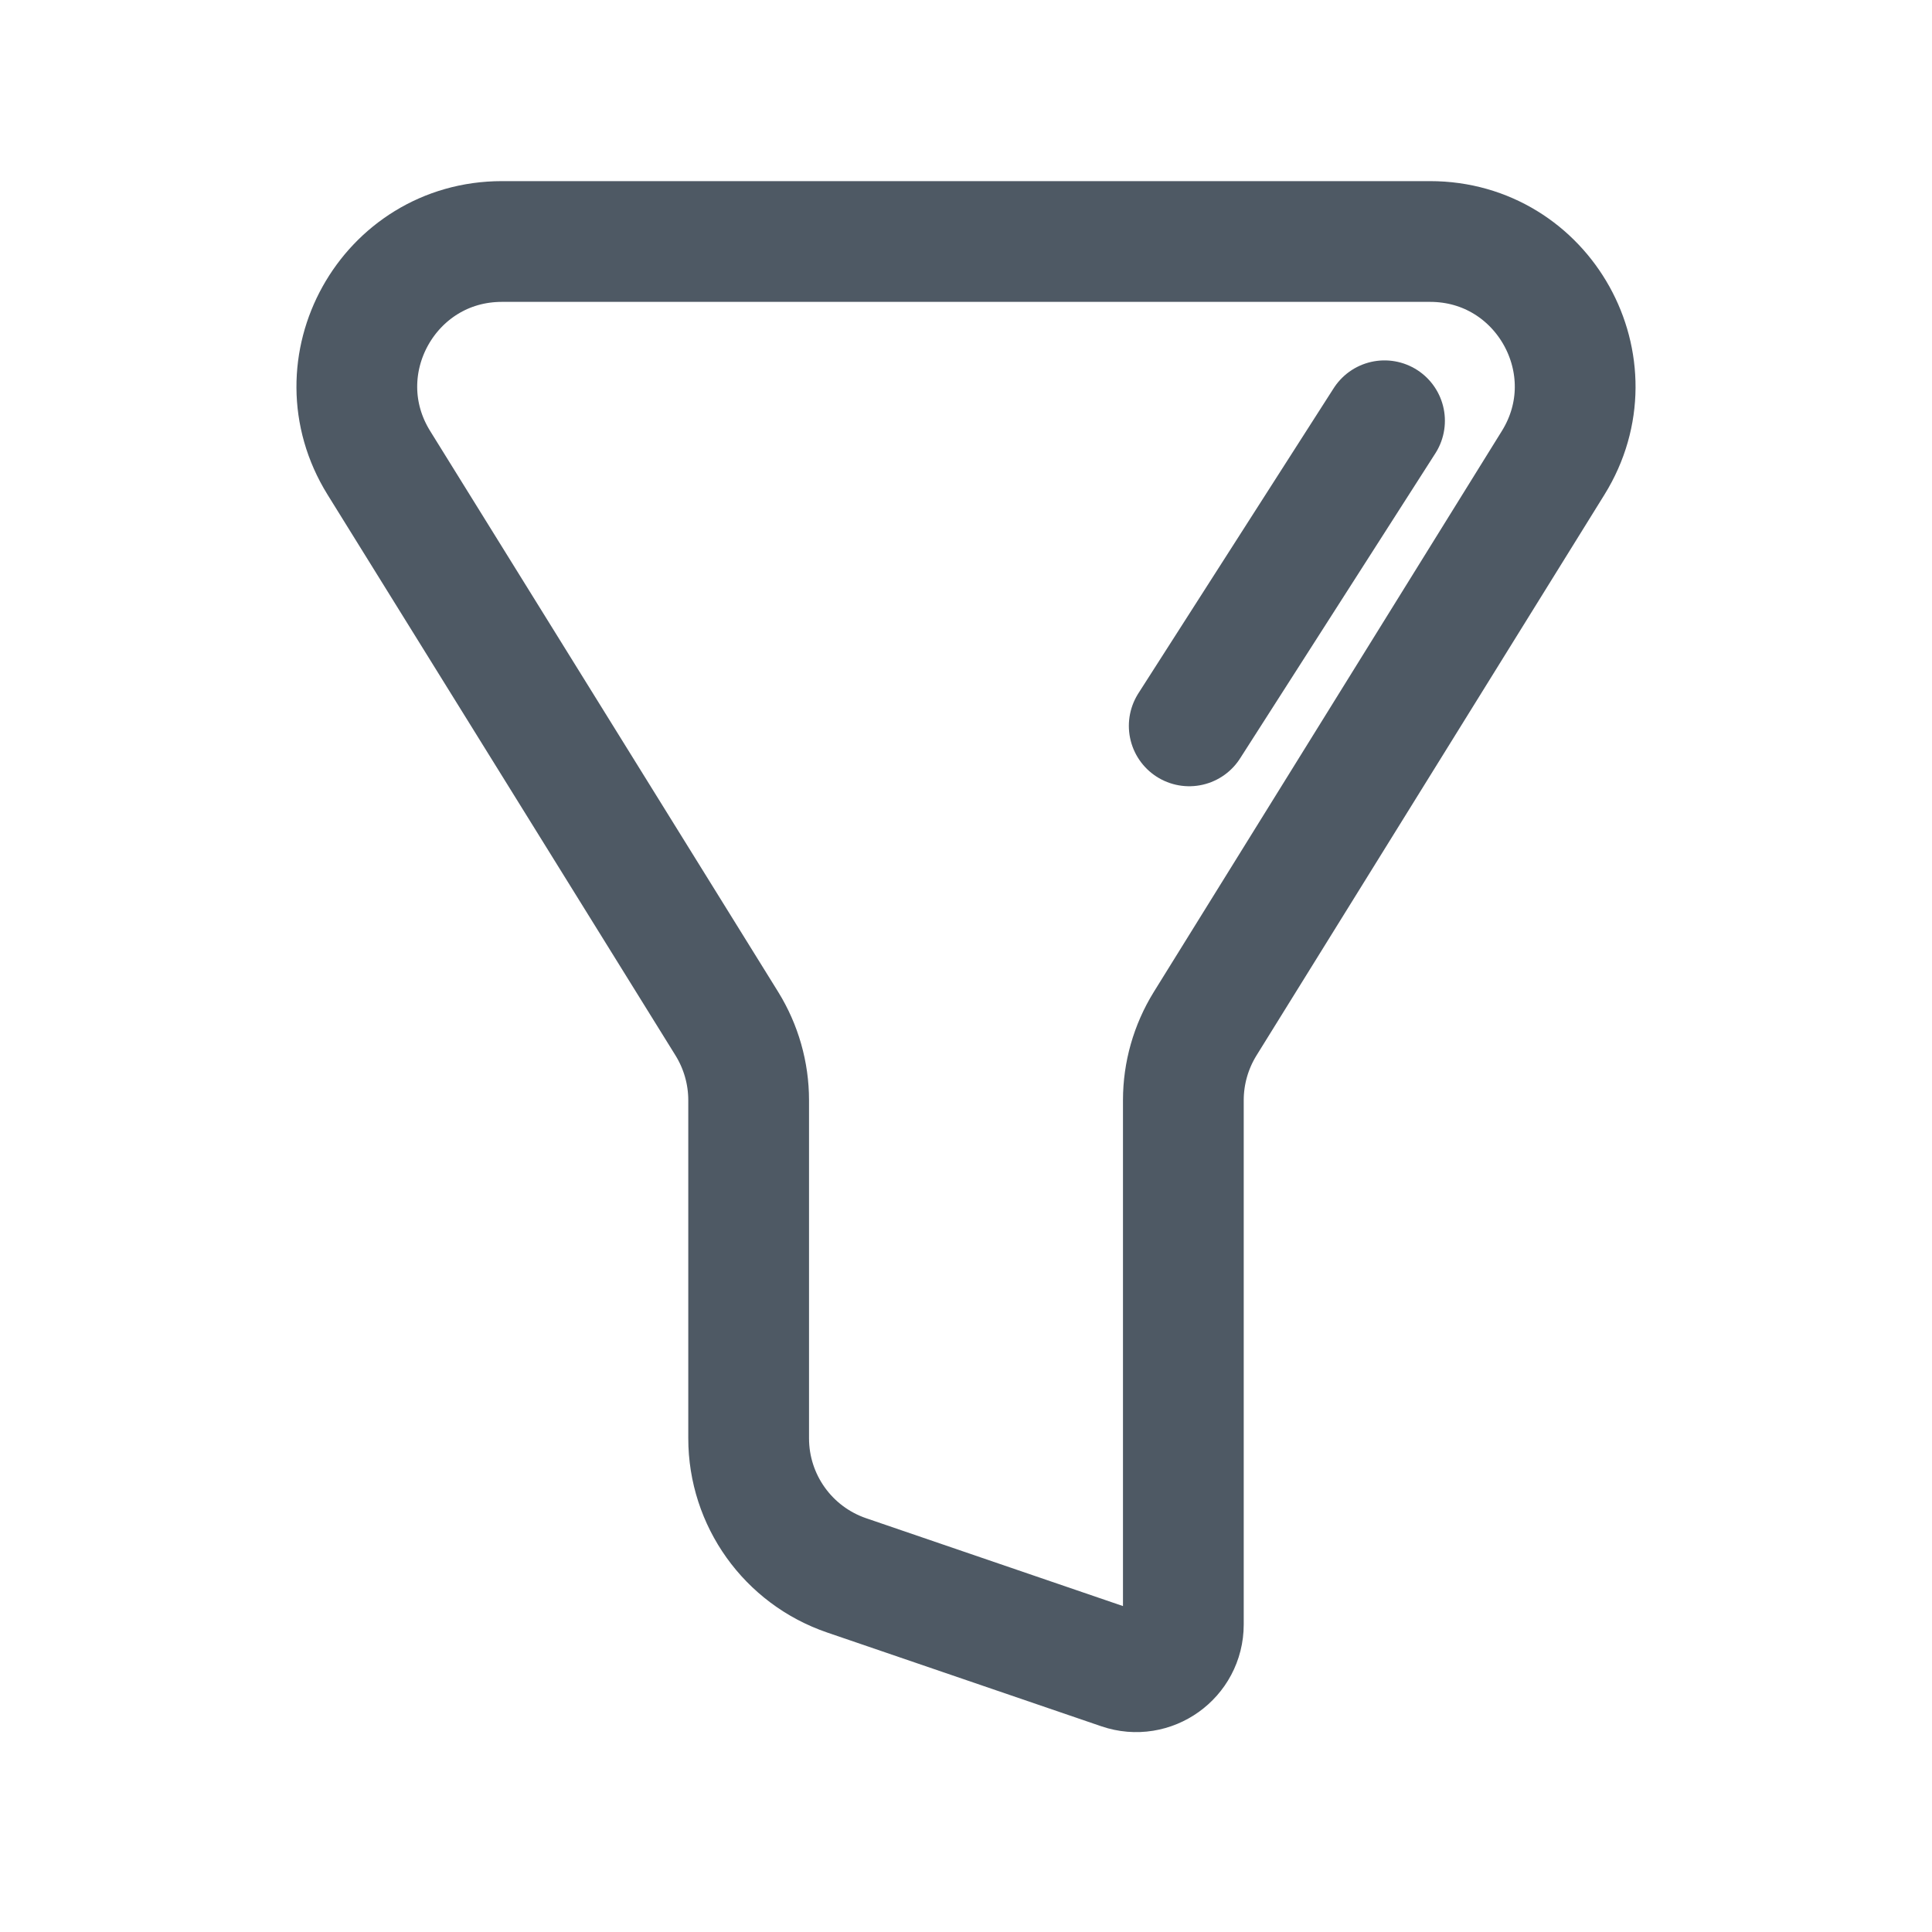 <svg width="24" height="24" viewBox="0 0 24 24" fill="none" xmlns="http://www.w3.org/2000/svg">
<path d="M9.3 13.667V17.867C9.3 18.637 9.789 19.321 10.518 19.57L13.924 20.735C14.304 20.865 14.7 20.582 14.7 20.18V13.667C14.7 13.332 14.794 13.003 14.97 12.718L19.294 5.749C20.038 4.55 19.176 3 17.765 3H6.235C4.824 3 3.962 4.55 4.706 5.749L9.03 12.718C9.206 13.003 9.3 13.332 9.3 13.667Z" stroke="#4E5964" stroke-width="1.5" stroke-linecap="round"/>
<line x1="14.773" y1="9.017" x2="17.199" y2="5.227" stroke="#4E5964" stroke-width="1.5" stroke-linecap="round"/>
</svg>
